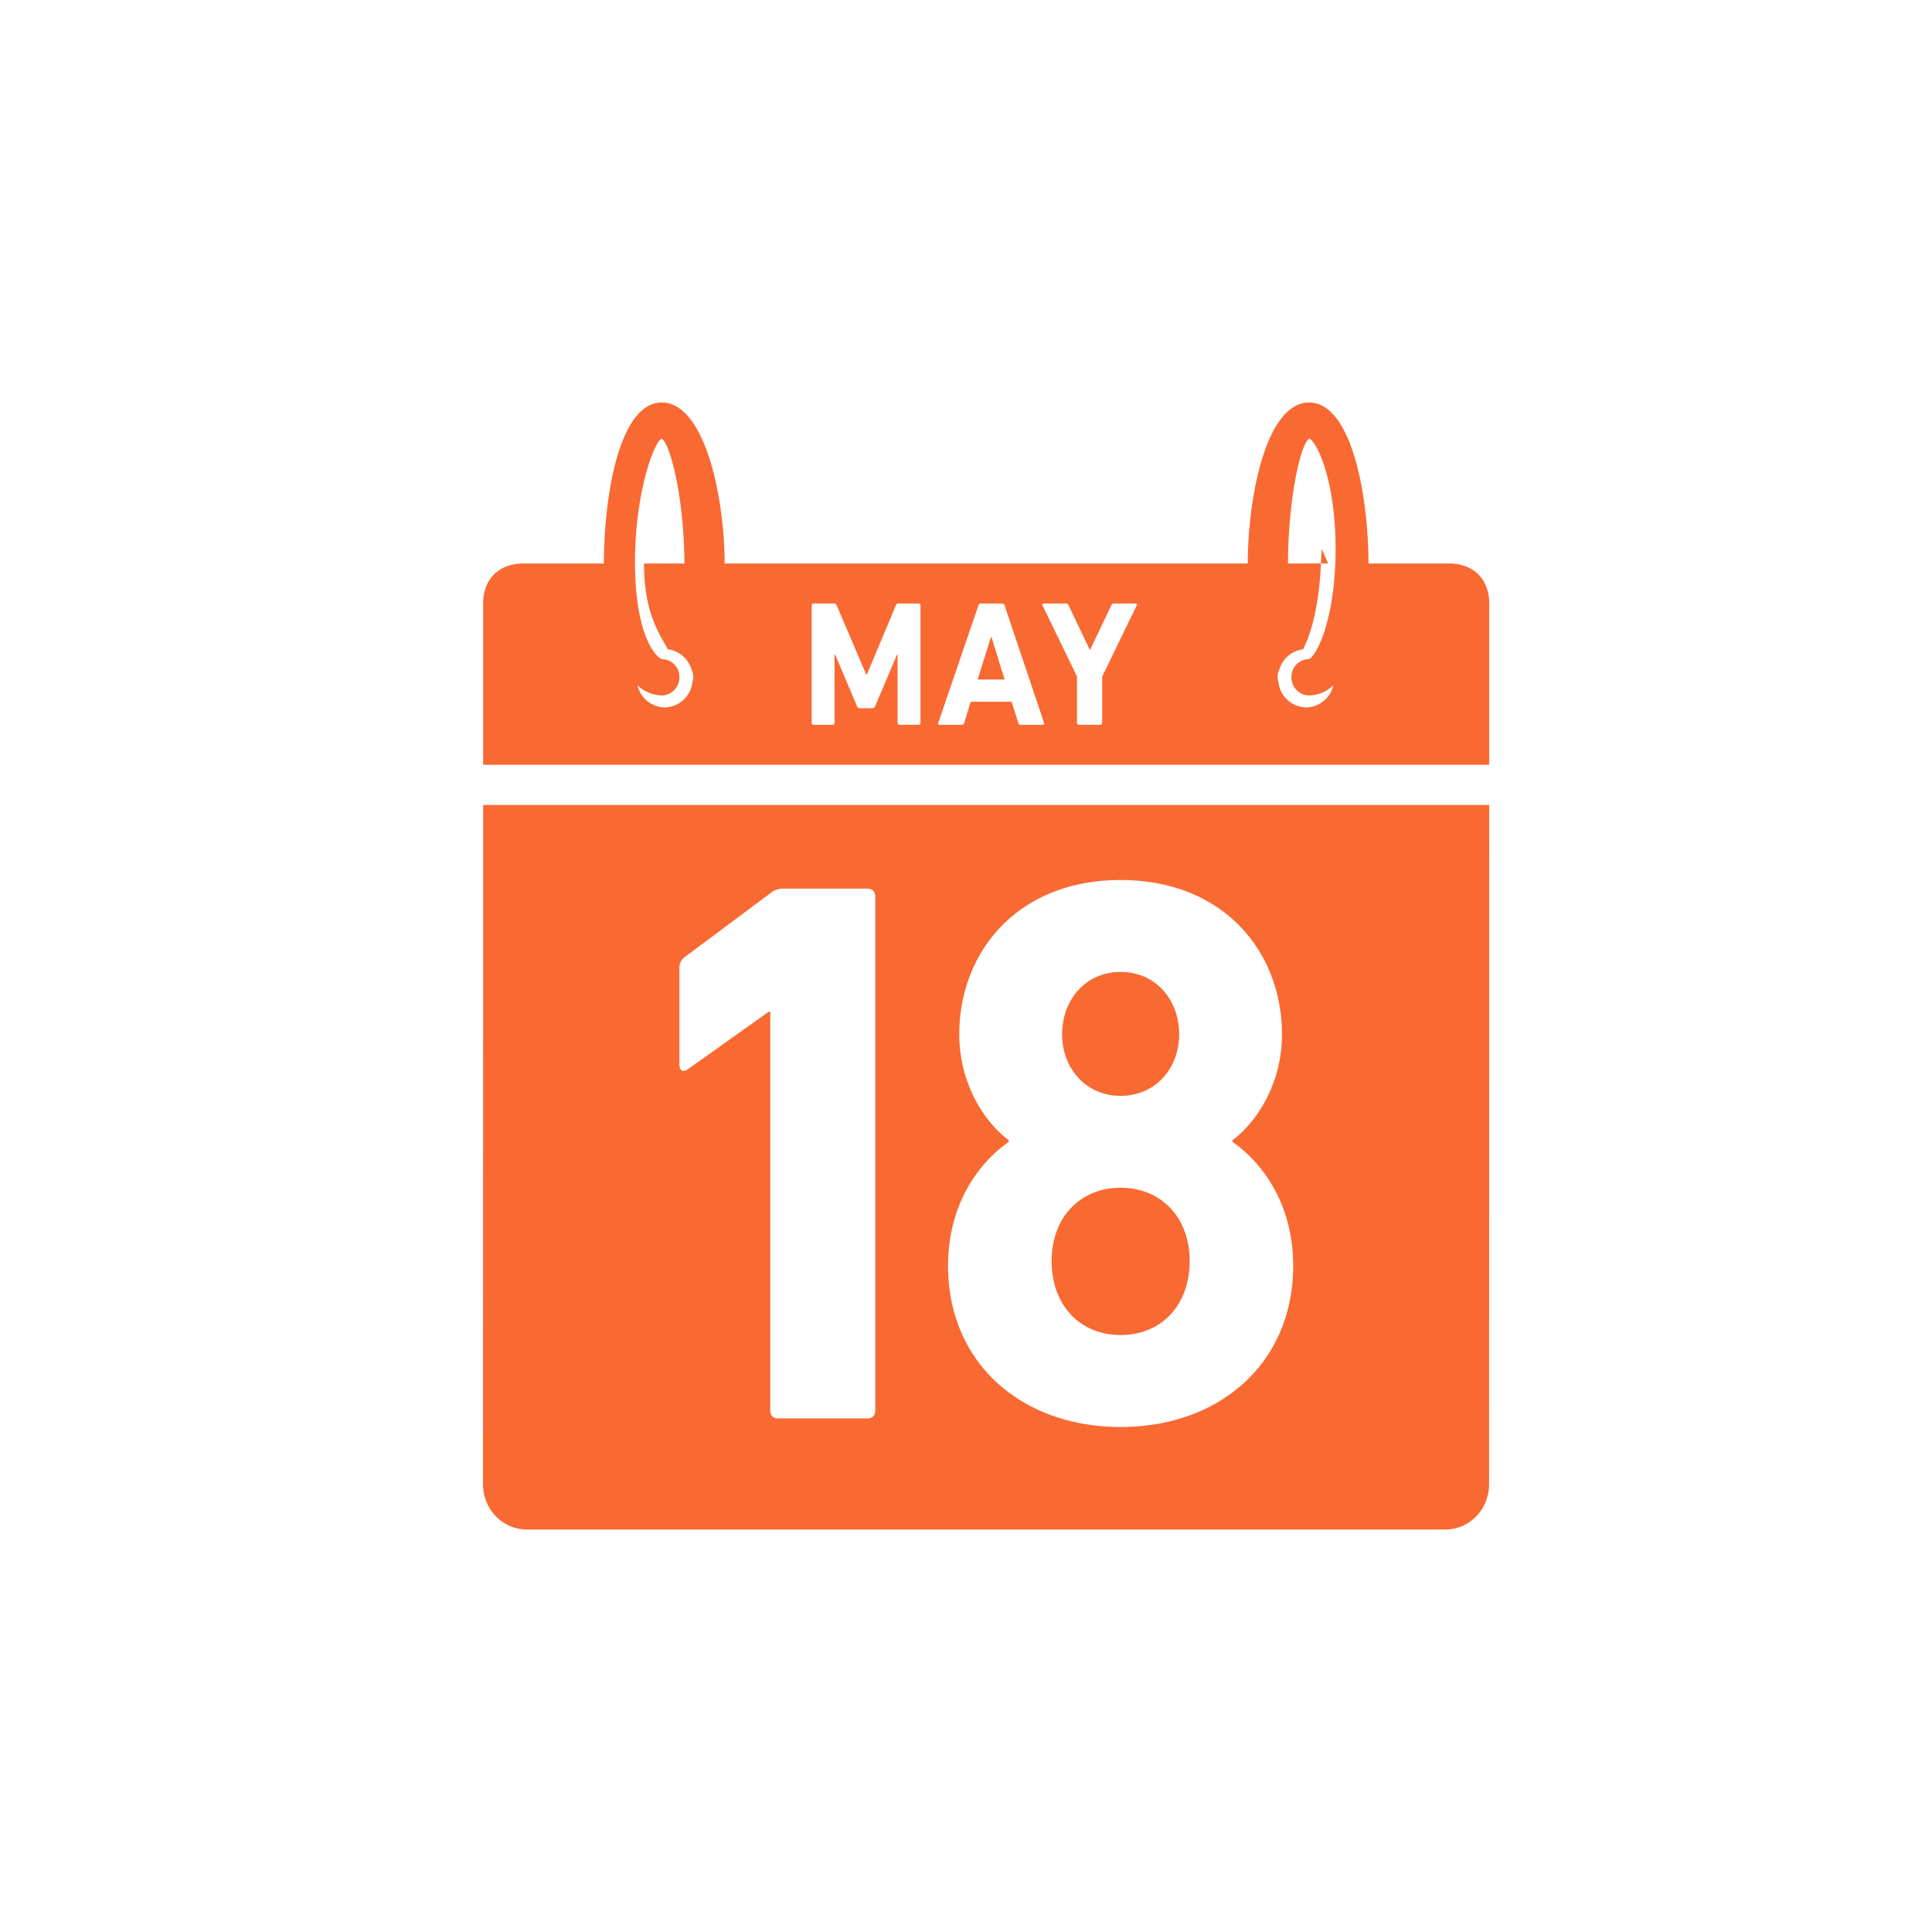 <svg class="sc-34cb55e4-1 cPAvSd __Csy" width="48" height="48" xmlns="http://www.w3.org/2000/svg" viewBox="0 0 48 48">
                      <defs>
                        <path id="a" d="M0 0h25v28H0z"></path>
                      </defs>
                      <g fill="none" fill-rule="evenodd" transform="translate(12 10)">
                        <path class="mainColor" fill="#F96932" d="M15.842 17.226c.876 0 1.454-.697 1.454-1.529 0-.852-.578-1.549-1.454-1.549s-1.454.697-1.454 1.55c0 .831.578 1.528 1.454 1.528zM4.88 14.052a.32.32 0 0 1 .13-.272l2.127-1.587a.507.507 0 0 1 .335-.116H9.56c.112 0 .186.078.186.194v12.775c0 .116-.074.194-.186.194H7.322c-.111 0-.185-.078-.185-.194v-9.91h-.038l-2.013 1.432c-.112.077-.206.038-.206-.116v-2.4zm6.953 1.645c0-2.033 1.436-3.833 4.009-3.833 2.573 0 4.008 1.8 4.008 3.833 0 1.238-.633 2.187-1.231 2.633v.038c.802.562 1.51 1.607 1.51 3.078 0 2.42-1.826 4.007-4.287 4.007s-4.288-1.588-4.288-4.007c0-1.47.708-2.516 1.51-3.078v-.038c-.597-.446-1.231-1.395-1.231-2.633zM0 26.872C0 27.496.487 28 1.087 28h22.822c.603 0 1.087-.504 1.087-1.128L25 10H.004L0 26.872zm15.842-3.704c1.025 0 1.715-.755 1.715-1.838 0-1.065-.69-1.82-1.715-1.82-1.025 0-1.715.755-1.715 1.82 0 1.083.69 1.838 1.715 1.838zM12.62 5.828l-.33 1.054h.67l-.327-1.055h-.013zm8.215-2.19c0 .132-.012.24-.017.362H21c0 .011-.165-.374-.165-.362zm-.312 3.64a.888.888 0 0 0 .604-.254.704.704 0 0 1-.676.551.706.706 0 0 1-.69-.64c-.01-.036-.022-.07-.022-.108 0-.075.02-.142.05-.203a.702.702 0 0 1 .583-.492c.188-.345.402-1.072.446-2.132H20c.006-1.735.348-3.045.53-3.1.168.056.652.981.652 2.738 0 1.757-.484 2.683-.667 2.738a.44.44 0 0 0-.43.451c0 .248.197.45.438.45zm-5.14-.472v1.157c0 .026-.016.044-.042.044H14.8c-.026 0-.043-.018-.043-.044V6.806L13.9 5.038c-.01-.022 0-.044.03-.044h.555c.03 0 .05.013.063.044l.525 1.1h.013l.526-1.1c.012-.03.034-.044.063-.044h.538c.03 0 .043.022.03.044l-.858 1.768zM13.91 8.007h-.555c-.03 0-.046-.013-.055-.044l-.167-.528h-1.016l-.162.528c-.01.031-.025.044-.055.044h-.56c-.03 0-.038-.018-.03-.044l1-2.925c.008-.026.025-.044.055-.044h.538c.03 0 .046.018.055.044l.982 2.925c.008.026 0 .044-.03.044zm-3.041-.044c0 .026-.017.044-.043.044h-.482c-.025 0-.043-.018-.043-.044V6.266h-.017l-.538 1.272c-.016.04-.043.057-.081.057H9.37c-.04 0-.064-.018-.081-.057l-.538-1.272h-.017v1.697c0 .026-.017.044-.042.044H8.21c-.025 0-.043-.018-.043-.044V5.038c0-.026.018-.044.043-.044h.508c.034 0 .056.013.068.044l.735 1.72h.016l.722-1.72a.066.066 0 0 1 .067-.044h.5c.026 0 .043.018.043.044v2.925zM5.205 6.934a.706.706 0 0 1-.69.641.702.702 0 0 1-.676-.55.885.885 0 0 0 .604.252.446.446 0 0 0 .437-.45.44.44 0 0 0-.43-.45c-.183-.056-.674-.654-.674-2.41 0-1.758.49-3.01.66-3.067.182.055.562 1.365.567 3.1h-1c0 .011-.004-.047-.004-.036 0 1.275.385 1.783.595 2.168a.702.702 0 0 1 .582.492.469.469 0 0 1 .05.203c0 .038-.012.072-.021.107zM24 4h-2c-.005-1.743-.433-4-1.476-4S19.007 2.257 19 4H6.003c-.006-1.743-.517-4-1.56-4C3.4 0 3.009 2.257 3.003 4h-2c-.6 0-1 .38-1 1v4H25V5c0-.62-.398-1-1-1z"></path>
                      </g>
                    </svg>